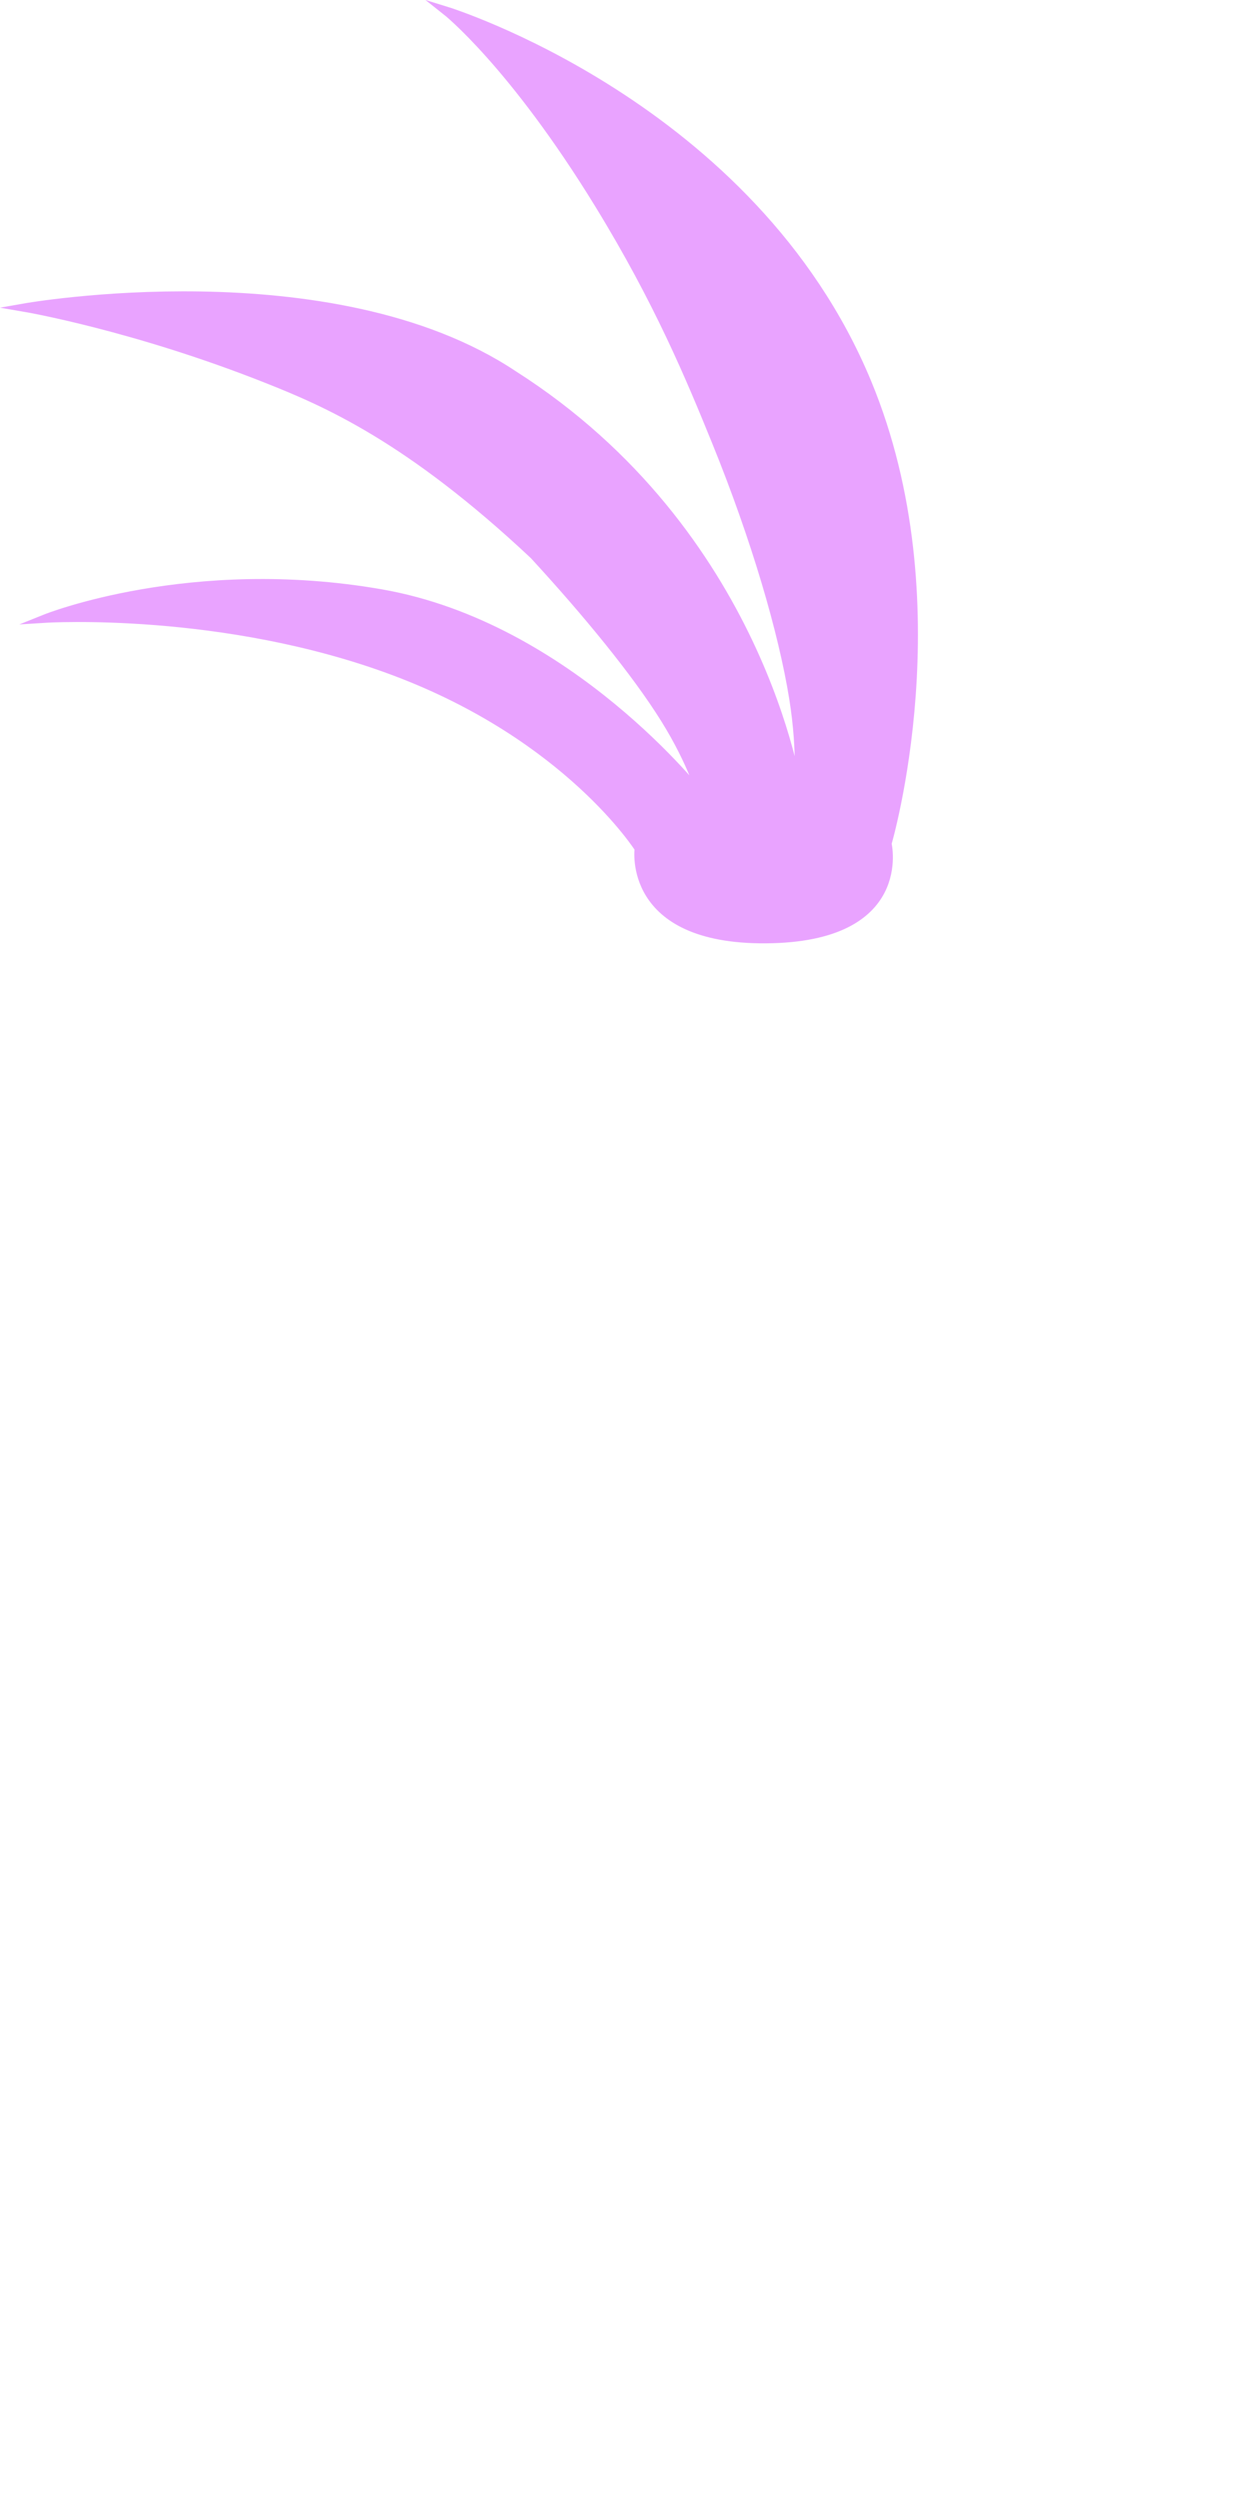 <svg version="1.1" xmlns="http://www.w3.org/2000/svg" xmlns:xlink="http://www.w3.org/1999/xlink" width="73.905" height="146.68" viewBox="0,0,73.905,146.68"><g transform="translate(-188.3,-148.971)"><g data-paper-data="{&quot;isPaintingLayer&quot;:true}" fill-rule="nonzero" stroke-width="0.5" stroke-linecap="round" stroke-linejoin="miter" stroke-miterlimit="10" stroke-dasharray="" stroke-dashoffset="0" style="mix-blend-mode: normal"><path d="" fill="#b94848" stroke="#b94848"/><path d="M262.205,295.651z" fill="#b94848" stroke="none"/><path d="M240.386,198.485c0,0 1.339,5.547 -7.128,5.608c-8.207,0.059 -7.455,-5.316 -7.455,-5.316c0,0 -4.147,-6.576 -14.365,-10.403c-10.026,-3.756 -20.468,-3.097 -20.468,-3.097c0,0 8.514,-3.419 19.701,-1.467c11.069,1.931 18.799,11.884 18.799,11.884c0,0 -0.518,-1.914 -2.134,-4.512c-1.703,-2.736 -4.584,-6.243 -7.695,-9.625c-7.358,-6.91 -12.27,-8.988 -15.609,-10.317c-7.82,-3.112 -14.269,-4.213 -14.269,-4.213c0,0 17.986,-3.172 28.672,3.941c14.545,9.265 16.703,24.475 16.703,24.475c0,0 0.265,-2.205 -0.258,-5.462c-0.626,-3.9 -2.217,-9.362 -4.544,-15.088c-1.514,-3.726 -3.387,-8.232 -6.857,-13.896c-5.092,-8.312 -8.997,-11.393 -8.997,-11.393c0,0 17.964,5.532 24.722,21.824c5.353,12.906 1.183,27.057 1.183,27.057z" fill="#e9a3ff" stroke="#e9a3ff"/></g></g></svg>